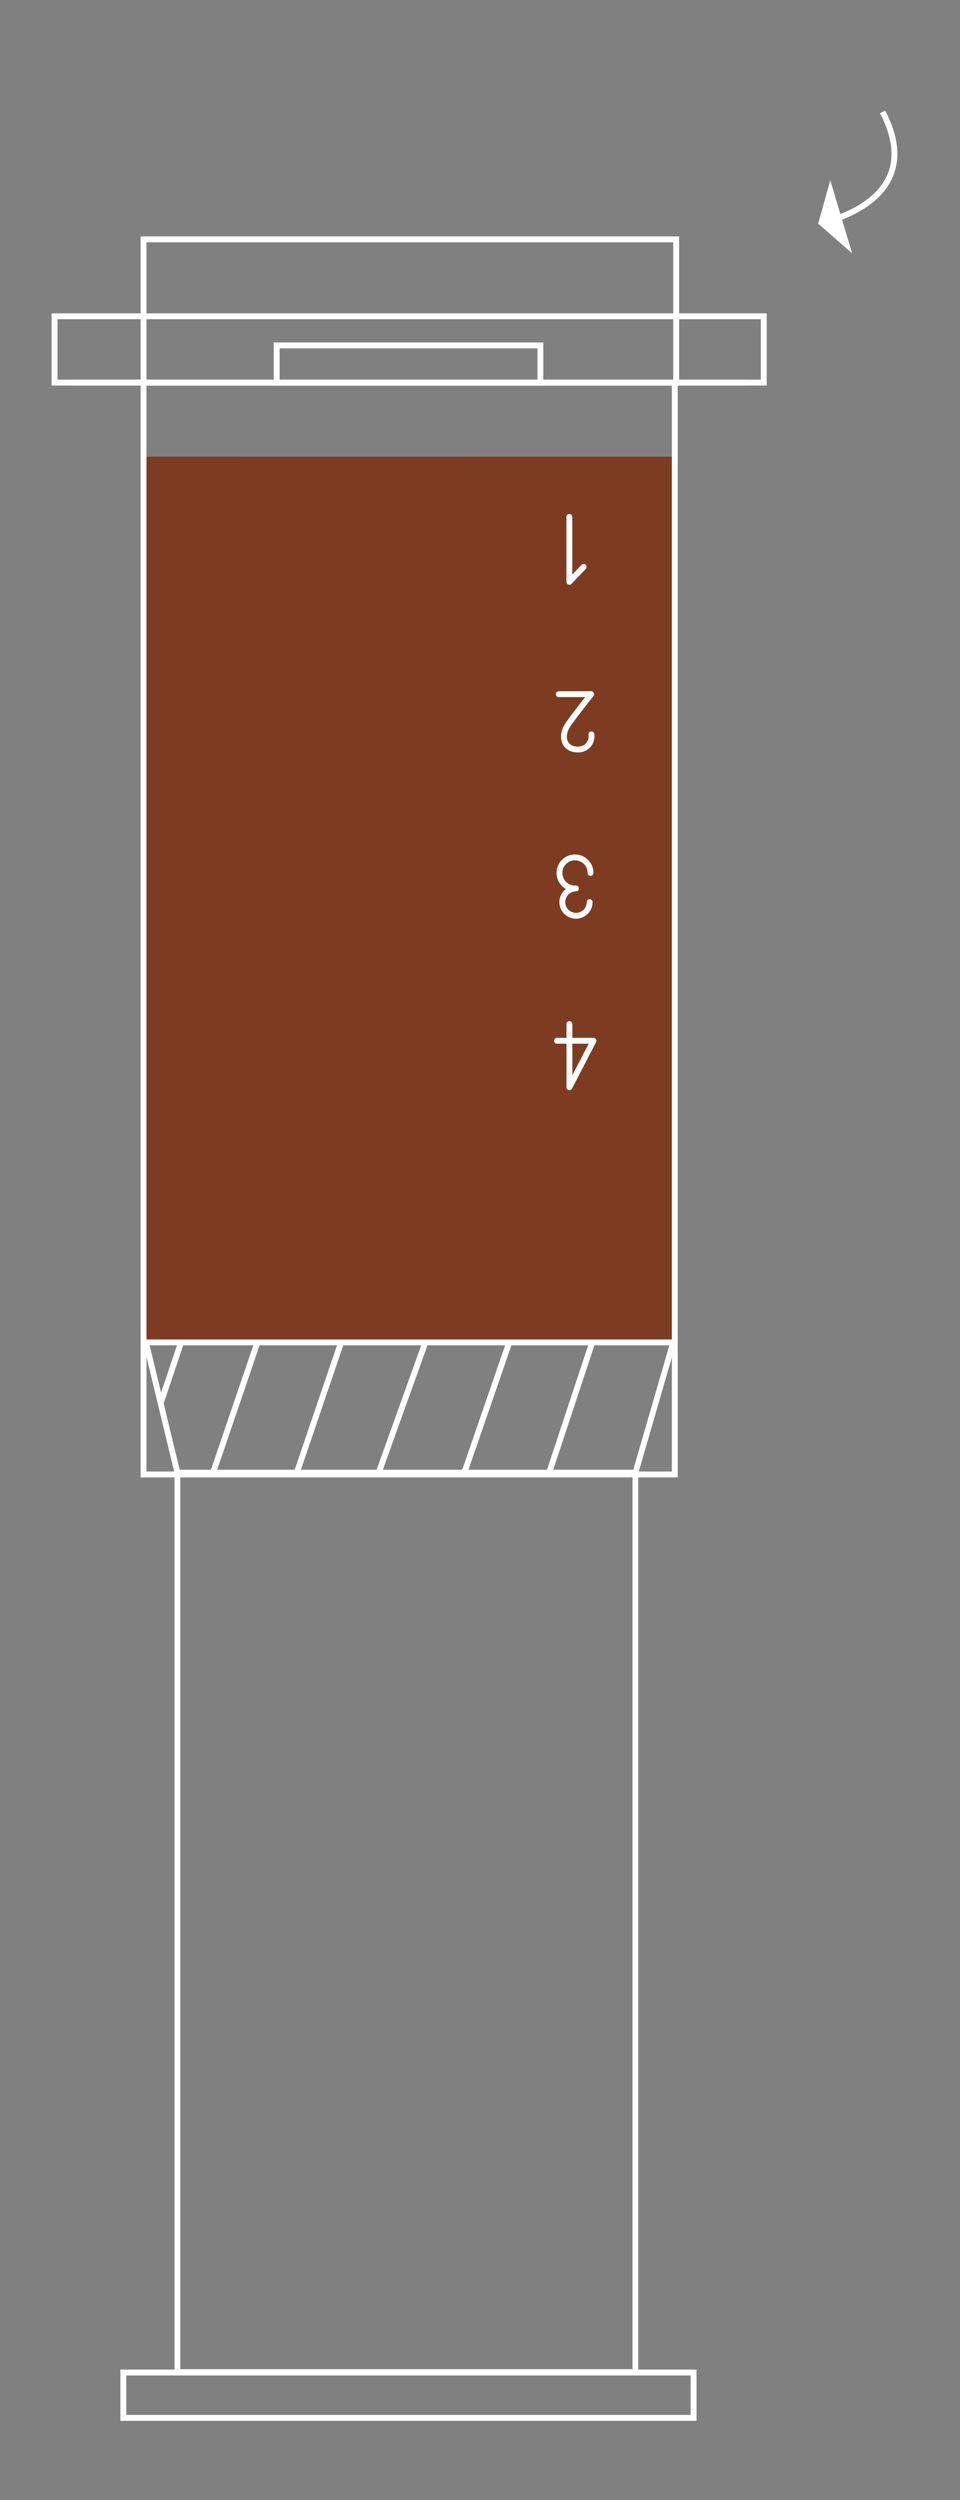 <svg xmlns="http://www.w3.org/2000/svg" viewBox="0 0 163.84 426.46"><rect x="0" y="0" width="163.84" height="426.46" fill="#808080" stroke="none"/><defs><style>.cls-1,.cls-4,.cls-5,.cls-6,.cls-8{fill:none;}.cls-1,.cls-4,.cls-5,.cls-6,.cls-7,.cls-8{stroke:#fff;}.cls-1,.cls-5,.cls-6,.cls-7,.cls-8{stroke-miterlimit:10;}.cls-2{fill:#fff;}.cls-3{fill:#7d3c21;}.cls-4{stroke-linecap:round;stroke-linejoin:round;}.cls-5{stroke-width:0.98px;}.cls-6{stroke-width:0.99px;}.cls-7{fill:#ea5230;}.cls-7,.cls-8{stroke-width:1.01px;}</style></defs><title>Artboard 15 copy 5</title><g id="desktop"><path class="cls-1" d="M142.63,37.33c5-1.72,14.07-6.58,8-18.24"/><polygon class="cls-2" points="141.68 30.82 139.63 38.15 145.37 43.16 145.41 43.14 141.72 30.81 141.68 30.82"/><polygon class="cls-3" points="115.3 228.92 24.5 229 24.5 77.9 115.13 77.89 115.3 228.92"/><rect class="cls-1" x="24.5" y="65.25" width="90.66" height="186.26"/><line class="cls-1" x1="127.51" y1="65.25" x2="12.15" y2="65.25"/><rect class="cls-1" x="9.31" y="53.95" width="121.04" height="11.31"/><rect class="cls-1" x="47.23" y="58.93" width="45.01" height="6.33" transform="translate(139.46 124.18) rotate(180)"/><rect class="cls-1" x="24.5" y="40.83" width="90.9" height="24.43"/><polyline class="cls-4" points="99.61 96.7 97.17 99.25 97.17 88.17"/><path class="cls-4" d="M95.37,118.41h5.53s-3.05,3.84-4,5.26c-1.25,1.82-.71,4.17,1.66,4.17a2.24,2.24,0,0,0,2.37-2.57"/><polyline class="cls-4" points="95.06 177.53 101.29 177.53 97.18 185.45 97.18 174.68"/><path class="cls-4" d="M98.3,151.55a2.33,2.33,0,1,0,2.33,2.33"/><path class="cls-4" d="M100.78,148.9a2.65,2.65,0,1,0-2.65,2.65"/><rect class="cls-5" x="30.28" y="251.21" width="78.16" height="153.41"/><polyline class="cls-6" points="69.56 228.98 114.89 228.98 108.45 251.21 30.28 251.21 24.91 228.98 69.56 228.98"/><line class="cls-7" x1="30.95" y1="228.85" x2="27.44" y2="239.28"/><line class="cls-7" x1="58.22" y1="228.98" x2="50.45" y2="251.8"/><line class="cls-7" x1="43.94" y1="228.98" x2="36.16" y2="251.8"/><line class="cls-7" x1="72.6" y1="228.98" x2="64.58" y2="251.33"/><line class="cls-7" x1="86.92" y1="228.98" x2="79.04" y2="251.8"/><line class="cls-7" x1="101.08" y1="228.98" x2="93.68" y2="251.33"/><rect class="cls-8" x="21.05" y="404.7" width="97.32" height="7.73"/></g></svg>